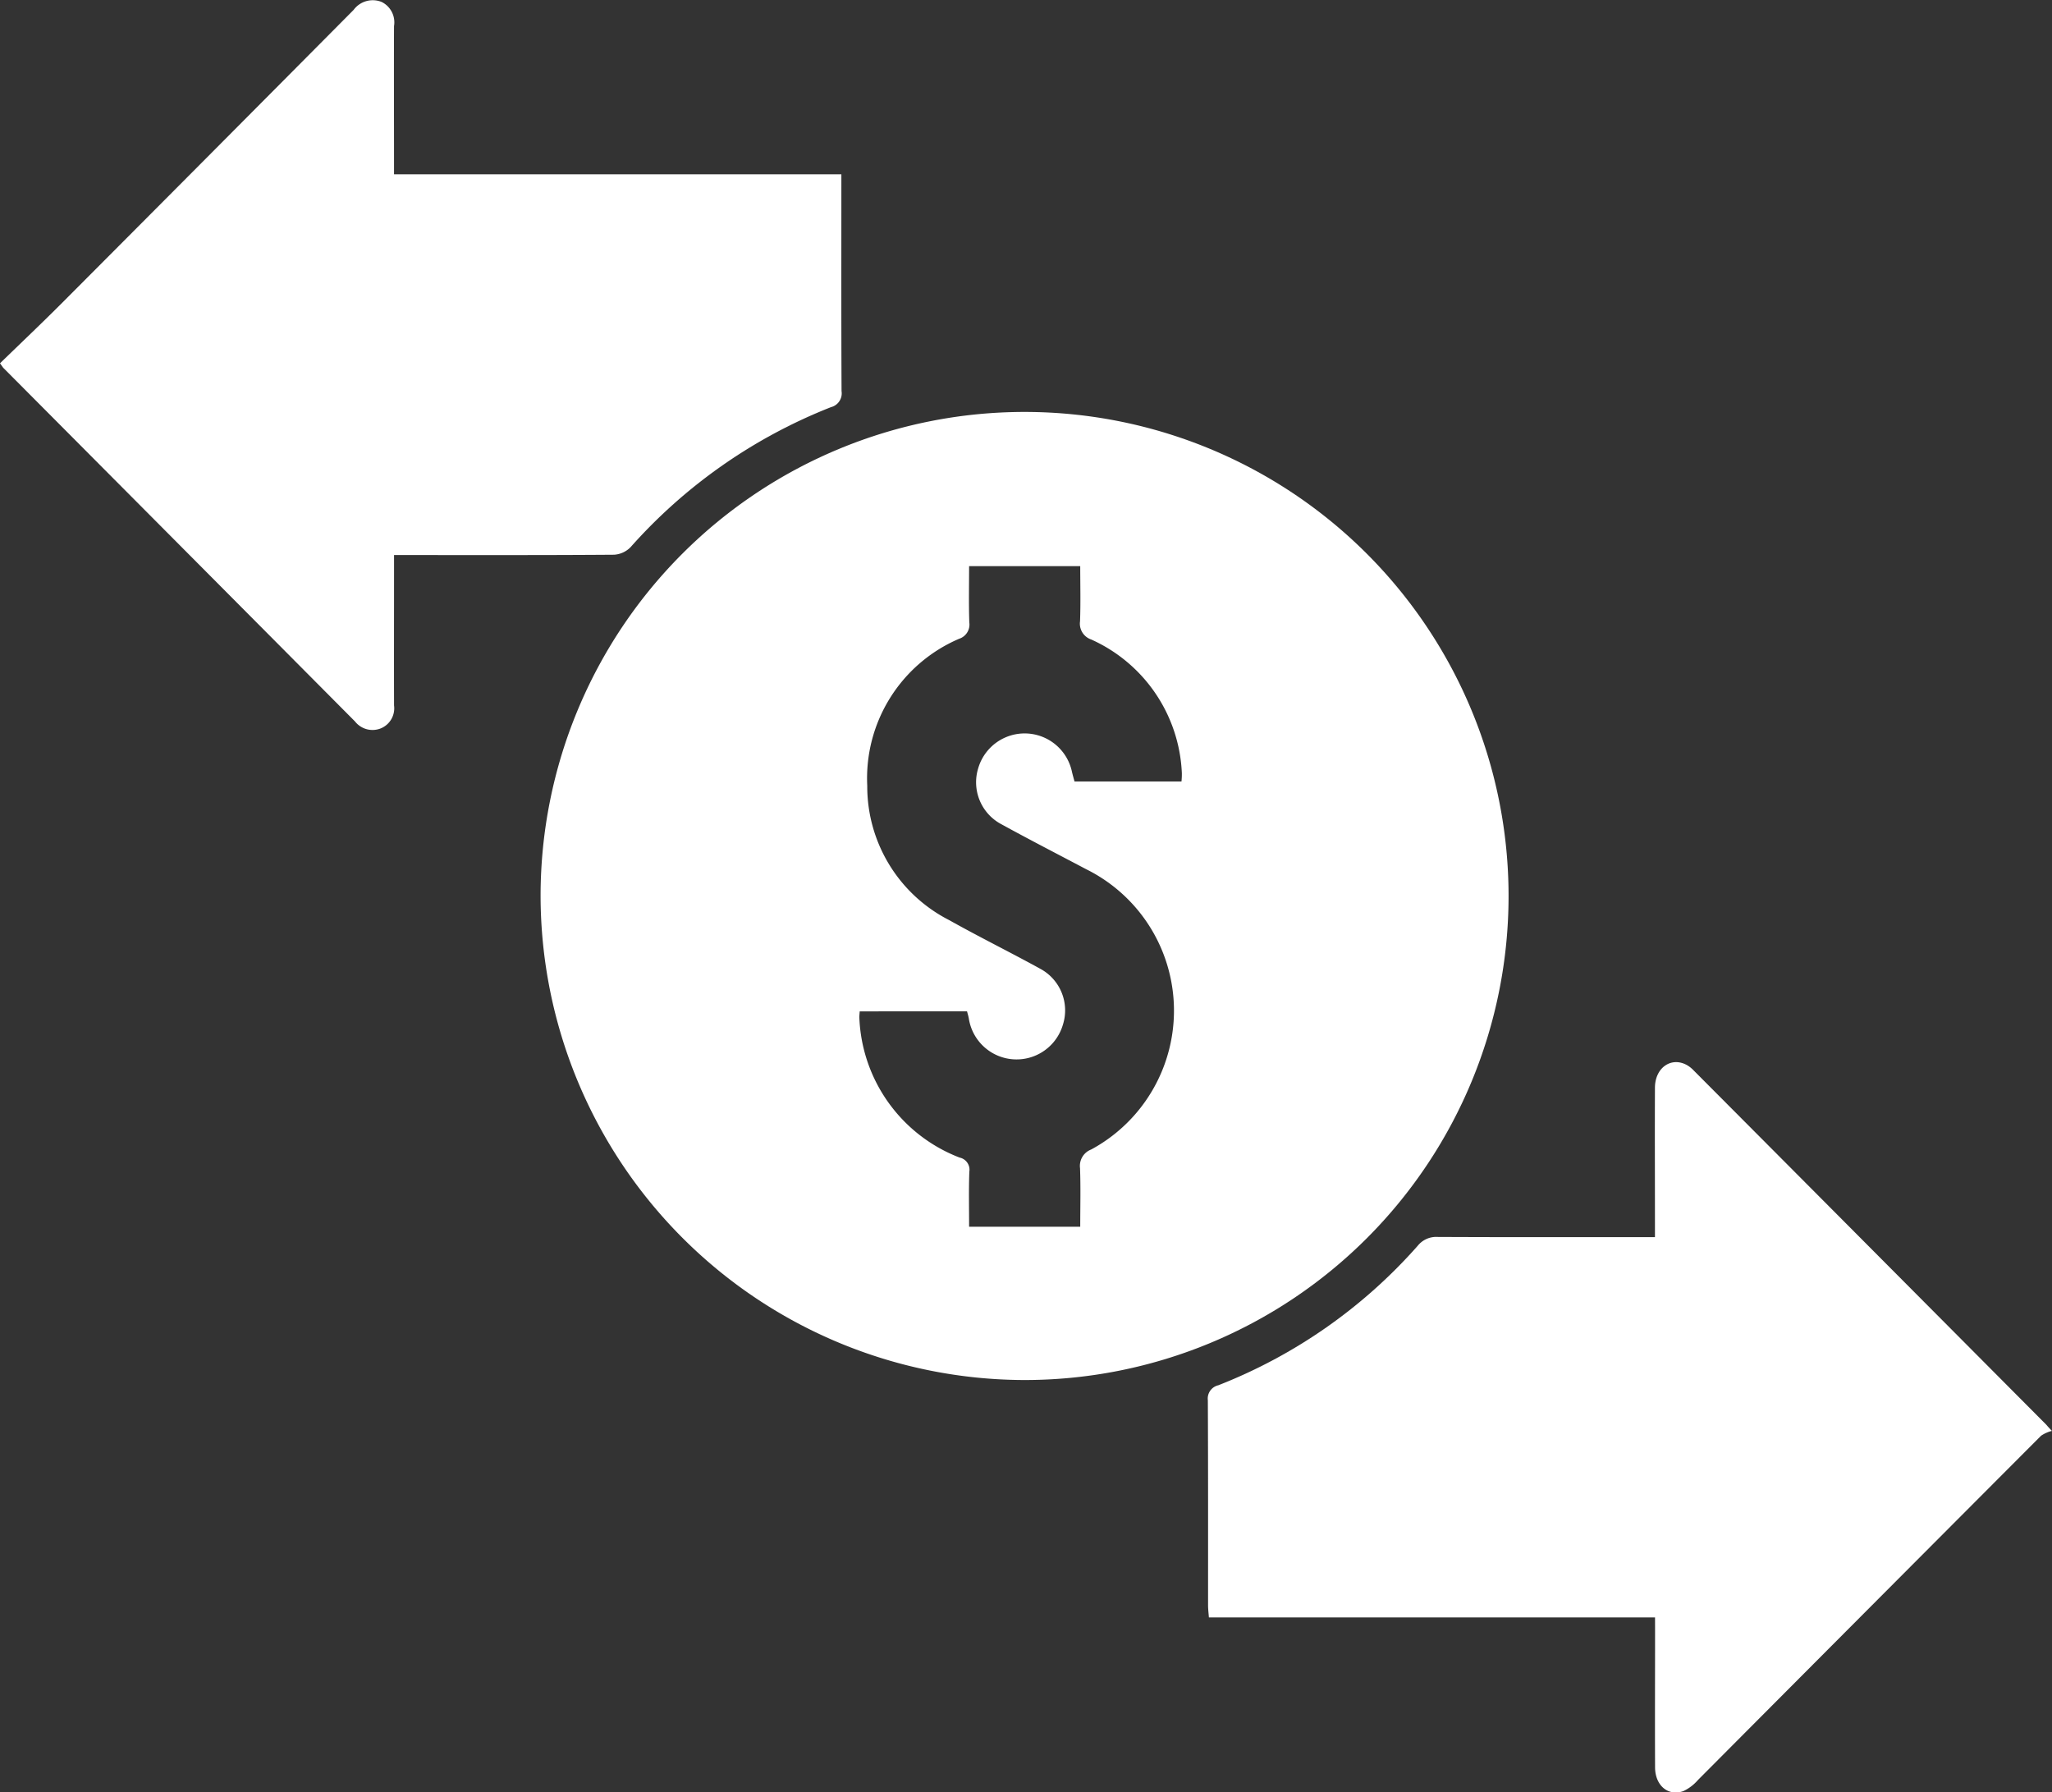 <svg id="Group_2838" data-name="Group 2838" xmlns="http://www.w3.org/2000/svg" width="99.248" height="86.683" viewBox="0 0 99.248 86.683">
  <rect x="0" y="0" width="99.248" height="86.683" fill="#333333" stroke="none"/>
  <path id="Path_6824" data-name="Path 6824" d="M1088.208,1209.6a23.409,23.409,0,1,1,23.43,23.429A23.452,23.452,0,0,1,1088.208,1209.6Zm15.435,5.6c-.009.141-.019.215-.018.29a7.564,7.564,0,0,0,4.851,6.781.6.6,0,0,1,.469.685c-.032.876-.011,1.755-.011,2.659h5.375c0-.966.025-1.9-.01-2.835a.848.848,0,0,1,.54-.9,7.632,7.632,0,0,0-.247-13.557c-1.376-.727-2.76-1.438-4.124-2.188a2.294,2.294,0,0,1-1.091-2.7,2.339,2.339,0,0,1,4.531.176c.037.16.083.318.125.472h5.173a3.444,3.444,0,0,0,.018-.4,7.433,7.433,0,0,0-4.383-6.467.808.808,0,0,1-.541-.883c.032-.878.009-1.756.009-2.665h-5.375c0,.928-.021,1.825.01,2.721a.724.724,0,0,1-.495.793,7.337,7.337,0,0,0-4.441,7.107,7.257,7.257,0,0,0,3.966,6.5c1.455.817,2.955,1.554,4.416,2.359a2.285,2.285,0,0,1,1.08,2.7,2.336,2.336,0,0,1-4.549-.3c-.021-.123-.06-.242-.087-.35Z" transform="translate(-1062.062 -1166.289)" fill="#fff"/>
  <path id="Path_6825" data-name="Path 6825" d="M1040.649,1167.546c1.018-.989,2.039-1.955,3.031-2.95q7.044-7.062,14.071-14.14a1.151,1.151,0,0,1,1.356-.386,1.1,1.1,0,0,1,.6,1.167c-.01,2.16,0,4.321,0,6.48v.689h21.636v.622c0,3.287-.007,6.575.009,9.863a.689.689,0,0,1-.513.776,25.4,25.4,0,0,0-9.694,6.773,1.214,1.214,0,0,1-.8.363c-3.306.025-6.612.016-9.918.016h-.719v.962c0,2.1-.006,4.208,0,6.312a1.05,1.05,0,0,1-.621,1.1,1.078,1.078,0,0,1-1.27-.329q-8.5-8.55-17.01-17.1C1040.782,1167.735,1040.763,1167.7,1040.649,1167.546Z" transform="translate(-1040.649 -1149.976)" fill="#fff"/>
  <path id="Path_6826" data-name="Path 6826" d="M1168.541,1270.265h-21.578c-.017-.226-.04-.4-.04-.584,0-3.307.005-6.614-.011-9.92a.659.659,0,0,1,.508-.724,25.021,25.021,0,0,0,9.644-6.747,1.147,1.147,0,0,1,.965-.426c3.269.016,6.538.009,9.808.009h.7v-.682c0-2.18-.01-4.36,0-6.539,0-.98.8-1.526,1.563-1.09a1.45,1.45,0,0,1,.306.246q8.532,8.566,17.058,17.136c.026.026.044.06.272.3a1.661,1.661,0,0,0-.524.234q-8.3,8.317-16.592,16.646a2.145,2.145,0,0,1-.7.537c-.739.271-1.373-.263-1.377-1.144-.01-2.2,0-4.4,0-6.595Z" transform="translate(-1088.493 -1192.044)" fill="#fff"/>
</svg>
